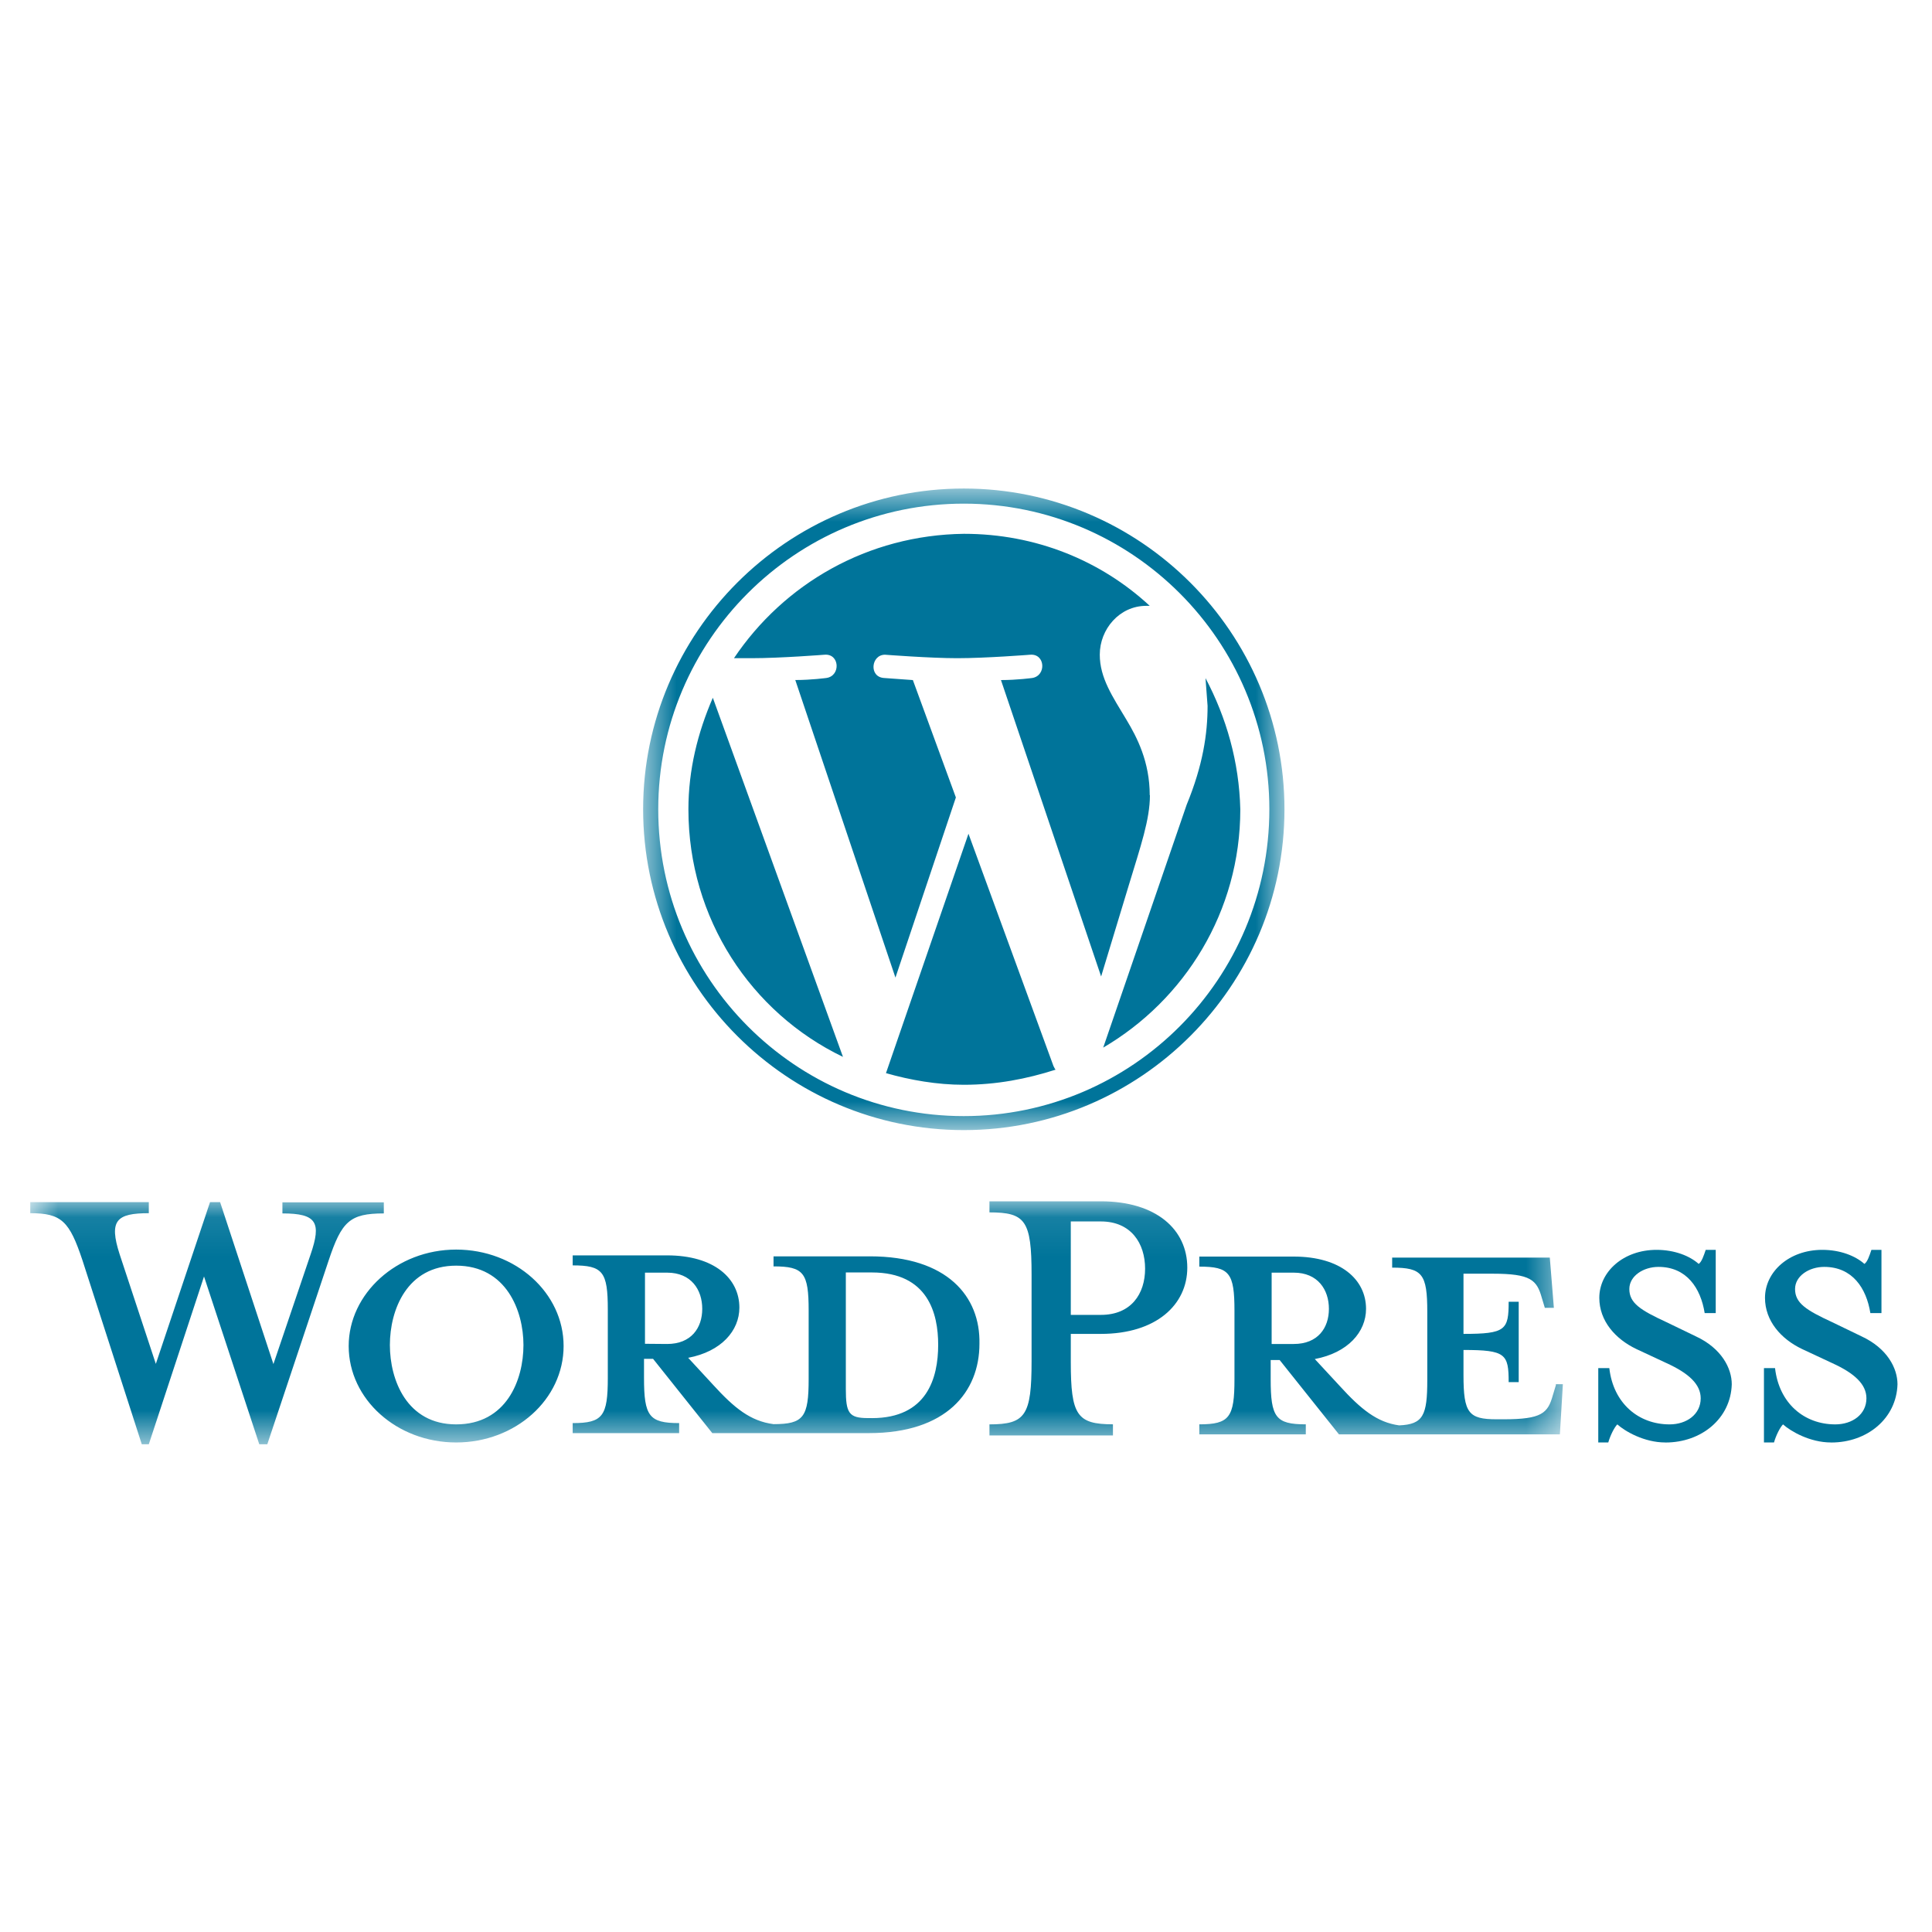 <svg width="50" height="50" viewBox="0 0 50 50" fill="none" xmlns="http://www.w3.org/2000/svg">
<mask id="mask0_693_2" style="mask-type:luminance" maskUnits="userSpaceOnUse" x="0" y="31" width="41" height="7">
<path d="M0.766 31.088H40.469V37.376H0.766V31.088Z" fill="white"/>
</mask>
<g mask="url(#mask0_693_2)">
<path d="M22.514 32.515H20.019V32.774C20.799 32.774 20.928 32.936 20.928 33.919V35.686C20.928 36.675 20.799 36.857 20.019 36.857C19.421 36.779 19.005 36.441 18.459 35.843L17.81 35.14C18.667 34.978 19.135 34.438 19.135 33.841C19.135 33.087 18.486 32.489 17.264 32.489H14.821V32.748C15.601 32.748 15.73 32.91 15.73 33.892V35.66C15.73 36.649 15.601 36.83 14.821 36.83V37.089H17.576V36.83C16.797 36.83 16.667 36.648 16.667 35.66V35.166H16.901L18.434 37.089H22.489C24.49 37.089 25.348 36.023 25.348 34.776C25.374 33.554 24.516 32.514 22.515 32.514L22.514 32.515ZM16.692 34.777V32.936H17.265C17.889 32.936 18.174 33.378 18.174 33.873C18.174 34.367 17.888 34.782 17.265 34.782L16.692 34.777ZM22.566 36.7H22.462C21.968 36.7 21.89 36.57 21.89 35.946V32.931H22.564C24.02 32.931 24.28 33.997 24.28 34.803C24.28 35.661 23.993 36.701 22.564 36.701L22.566 36.7ZM7.076 35.302L8.037 32.468C8.323 31.637 8.199 31.403 7.309 31.403V31.116H9.933V31.403C9.05 31.403 8.842 31.611 8.504 32.625L6.918 37.377H6.71L5.28 33.035L3.851 37.377H3.669L2.135 32.619C1.797 31.605 1.595 31.397 0.783 31.397V31.111H3.851V31.397C3.019 31.397 2.811 31.579 3.097 32.463L4.033 35.297L5.436 31.11H5.696L7.076 35.302ZM11.805 37.331C10.271 37.331 9.024 36.213 9.024 34.835C9.024 33.483 10.266 32.339 11.805 32.339C13.344 32.339 14.586 33.458 14.586 34.835C14.586 36.213 13.344 37.331 11.805 37.331ZM11.805 32.755C10.532 32.755 10.09 33.9 10.09 34.809C10.09 35.719 10.532 36.863 11.805 36.863C13.104 36.863 13.547 35.719 13.547 34.809C13.547 33.925 13.105 32.755 11.805 32.755ZM28.803 36.863V37.149H25.607V36.863C26.542 36.863 26.697 36.629 26.697 35.225V32.988C26.697 31.584 26.535 31.376 25.607 31.376V31.09H28.491C29.921 31.09 30.727 31.818 30.727 32.806C30.727 33.767 29.921 34.521 28.491 34.521H27.712V35.249C27.712 36.627 27.873 36.861 28.802 36.861L28.803 36.863ZM28.491 31.611H27.712V34.029H28.491C29.271 34.029 29.635 33.489 29.635 32.833C29.635 32.177 29.271 31.611 28.491 31.611ZM40.266 35.848L40.188 36.107C40.058 36.575 39.901 36.731 38.914 36.731H38.732C38.004 36.731 37.875 36.569 37.875 35.587V34.937C38.965 34.937 39.044 35.041 39.044 35.769H39.304V33.689H39.044C39.044 34.418 38.967 34.521 37.875 34.521V32.963H38.629C39.617 32.963 39.772 33.125 39.902 33.587L39.98 33.846H40.214L40.109 32.547H36.029V32.806C36.809 32.806 36.938 32.968 36.938 33.95V35.718C36.938 36.628 36.834 36.863 36.21 36.889C35.638 36.811 35.222 36.472 34.677 35.874L34.027 35.172C34.885 35.01 35.353 34.47 35.353 33.873C35.353 33.118 34.703 32.52 33.481 32.52H31.038V32.78C31.818 32.78 31.948 32.942 31.948 33.924V35.692C31.948 36.681 31.818 36.862 31.038 36.862V37.121H33.794V36.862C33.014 36.862 32.885 36.68 32.885 35.692V35.198H33.118L34.652 37.121H40.37L40.447 35.822H40.266V35.848ZM32.91 34.782V32.936H33.483C34.106 32.936 34.392 33.378 34.392 33.873C34.392 34.367 34.106 34.782 33.483 34.782H32.91Z" fill="#00749A"/>
</g>
<path d="M43.098 37.331C42.552 37.331 42.058 37.044 41.856 36.863C41.778 36.941 41.674 37.149 41.622 37.331H41.363V35.407H41.649C41.753 36.317 42.403 36.863 43.209 36.863C43.65 36.863 44.014 36.604 44.014 36.188C44.014 35.824 43.702 35.538 43.131 35.278L42.351 34.914C41.806 34.655 41.39 34.186 41.39 33.588C41.39 32.913 42.013 32.346 42.871 32.346C43.339 32.346 43.729 32.502 43.962 32.71C44.039 32.658 44.091 32.502 44.144 32.346H44.403V33.983H44.117C44.013 33.334 43.649 32.787 42.921 32.787C42.531 32.787 42.167 33.021 42.167 33.36C42.167 33.724 42.454 33.906 43.129 34.218L43.883 34.582C44.557 34.894 44.818 35.414 44.818 35.825C44.792 36.708 44.038 37.332 43.103 37.332L43.098 37.331Z" fill="#00749A"/>
<path d="M47.387 37.331C46.841 37.331 46.347 37.044 46.144 36.863C46.067 36.941 45.962 37.149 45.911 37.331H45.651V35.407H45.938C46.042 36.317 46.691 36.863 47.497 36.863C47.939 36.863 48.303 36.604 48.303 36.188C48.303 35.824 47.991 35.538 47.419 35.278L46.64 34.914C46.094 34.655 45.678 34.186 45.678 33.588C45.678 32.913 46.302 32.346 47.16 32.346C47.627 32.346 48.017 32.502 48.251 32.71C48.328 32.658 48.38 32.502 48.432 32.346H48.692V33.983H48.405C48.301 33.334 47.938 32.787 47.21 32.787C46.82 32.787 46.456 33.021 46.456 33.36C46.456 33.724 46.742 33.906 47.417 34.218L48.171 34.582C48.846 34.894 49.107 35.414 49.107 35.825C49.081 36.708 48.327 37.332 47.392 37.332L47.387 37.331Z" fill="#00749A"/>
<mask id="mask1_693_2" style="mask-type:luminance" maskUnits="userSpaceOnUse" x="16" y="12" width="18" height="18">
<path d="M16.625 12.635H33.253V29.259H16.625V12.635Z" fill="white"/>
</mask>
<g mask="url(#mask1_693_2)">
<path d="M17.816 20.945C17.816 23.772 19.44 26.209 21.816 27.352L18.448 18.058C18.057 18.96 17.816 19.922 17.816 20.946V20.945ZM29.755 20.583C29.755 19.711 29.424 19.079 29.153 18.628C28.792 18.026 28.462 17.544 28.462 16.943C28.462 16.281 28.973 15.679 29.665 15.679H29.755C28.491 14.508 26.807 13.815 24.948 13.815C22.453 13.846 20.288 15.109 18.995 17.034H19.446C20.197 17.034 21.34 16.944 21.34 16.944C21.731 16.913 21.761 17.485 21.394 17.545C21.394 17.545 21.003 17.599 20.582 17.599L23.174 25.3L24.738 20.638L23.625 17.6L22.874 17.546C22.483 17.516 22.543 16.944 22.904 16.944C22.904 16.944 24.077 17.034 24.768 17.034C25.52 17.034 26.663 16.944 26.663 16.944C27.053 16.914 27.084 17.485 26.716 17.546C26.716 17.546 26.326 17.6 25.905 17.6L28.497 25.271L29.218 22.894C29.519 21.901 29.76 21.21 29.76 20.578L29.755 20.583ZM25.064 21.577L22.929 27.773C23.561 27.953 24.252 28.074 24.943 28.074C25.785 28.074 26.567 27.924 27.319 27.683C27.289 27.653 27.289 27.629 27.265 27.593L25.064 21.577ZM31.198 17.547L31.252 18.269C31.252 18.991 31.132 19.803 30.711 20.826L28.551 27.112C30.656 25.879 32.099 23.593 32.099 20.946C32.069 19.712 31.738 18.569 31.197 17.547L31.198 17.547ZM24.943 12.643C20.372 12.643 16.644 16.373 16.644 20.944C16.644 25.516 20.372 29.247 24.943 29.247C29.514 29.247 33.242 25.517 33.242 20.945C33.242 16.373 29.514 12.643 24.943 12.643ZM24.943 28.885C20.583 28.885 17.035 25.336 17.035 20.944C17.035 16.577 20.583 13.034 24.943 13.034C29.303 13.034 32.851 16.583 32.851 20.944C32.851 25.336 29.303 28.885 24.943 28.885Z" fill="#00749A"/>
</g>
</svg>
